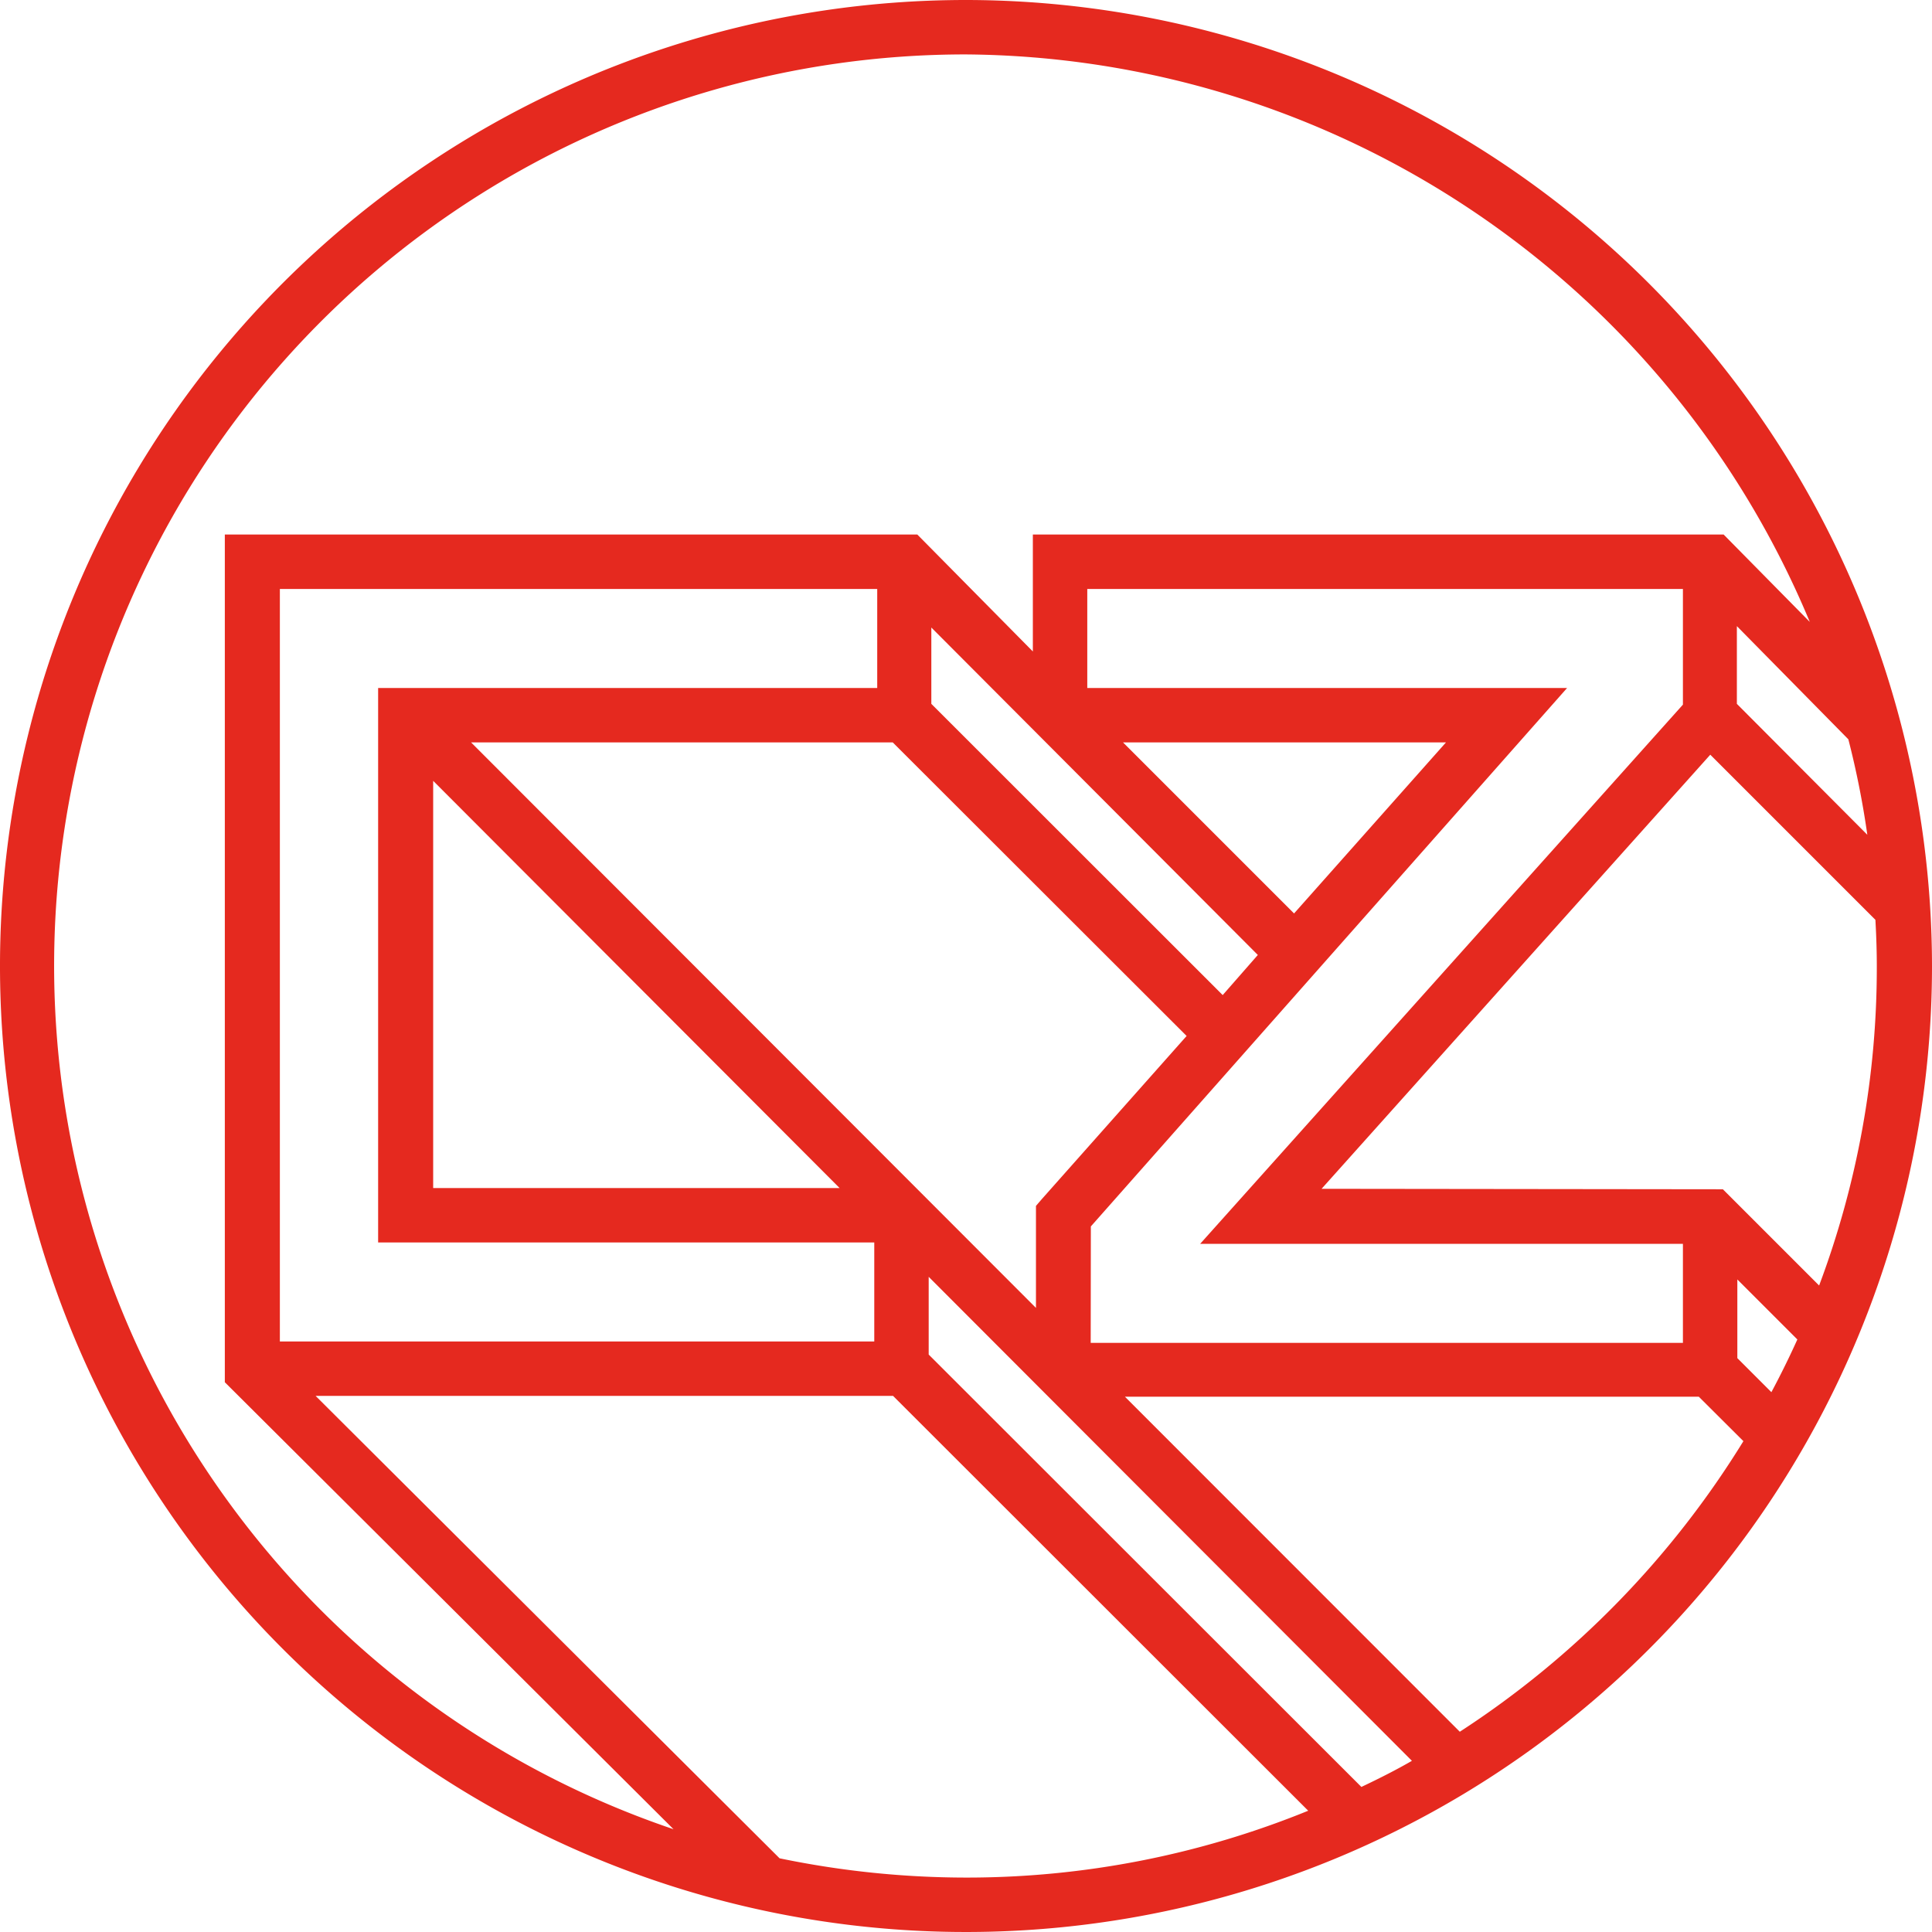 <svg xmlns="http://www.w3.org/2000/svg" viewBox="0 0 124.26 124.26"><title>cz-lines-orange-dark</title><g id="Layer_2" data-name="Layer 2"><g id="Layer_1-2" data-name="Layer 1"><path d="M62.13,0a62.13,62.13,0,1,0,62.13,62.13A62.2,62.2,0,0,0,62.13,0Zm0,3.5A59.27,59.27,0,0,1,116.4,40l-5.54-5.62H66.43V41.9L59,34.38H14.46V88.9l28.86,28.75A58.62,58.62,0,0,1,62.13,3.5ZM90.81,113.25c-1,.58-2.13,1.15-3.25,1.68L59.73,87.12v-5ZM18,37.88H56.42v6.37H24.32V79.91H56.23v6.37H18Zm9.86,38.53V50.22L54,76.41ZM93,47.75l-9.77,11-11-11Zm-33.1-2.48V40.36l21,21.06L78.64,64Zm-2.48,2.48L76.32,66.63,67,77.13l-.37.43v6.56L30.3,47.75ZM70.16,78.88l30.63-34.63H69.93V37.88h38.31v7.44L77.19,80h31.05v6.37H70.15ZM85,76.46l25-27.92,10.62,10.62c.06,1.07.09,2.05.09,3a58.18,58.18,0,0,1-3.71,20.52l-6.19-6.19Zm26.71-31.19v-5l7.17,7.28a56.5,56.5,0,0,1,1.22,6.14ZM57.44,89.78l26.7,26.68a58.19,58.19,0,0,1-22,4.3,59.21,59.21,0,0,1-12-1.24L20.3,89.78Zm36.45,21.6L72.35,89.83h36.91l2.87,2.86A59.39,59.39,0,0,1,93.89,111.38ZM115.6,86.15c-.51,1.13-1.07,2.27-1.67,3.39l-2.19-2.19V82.29Z" style="fill:#e5291f"/></g></g></svg>
